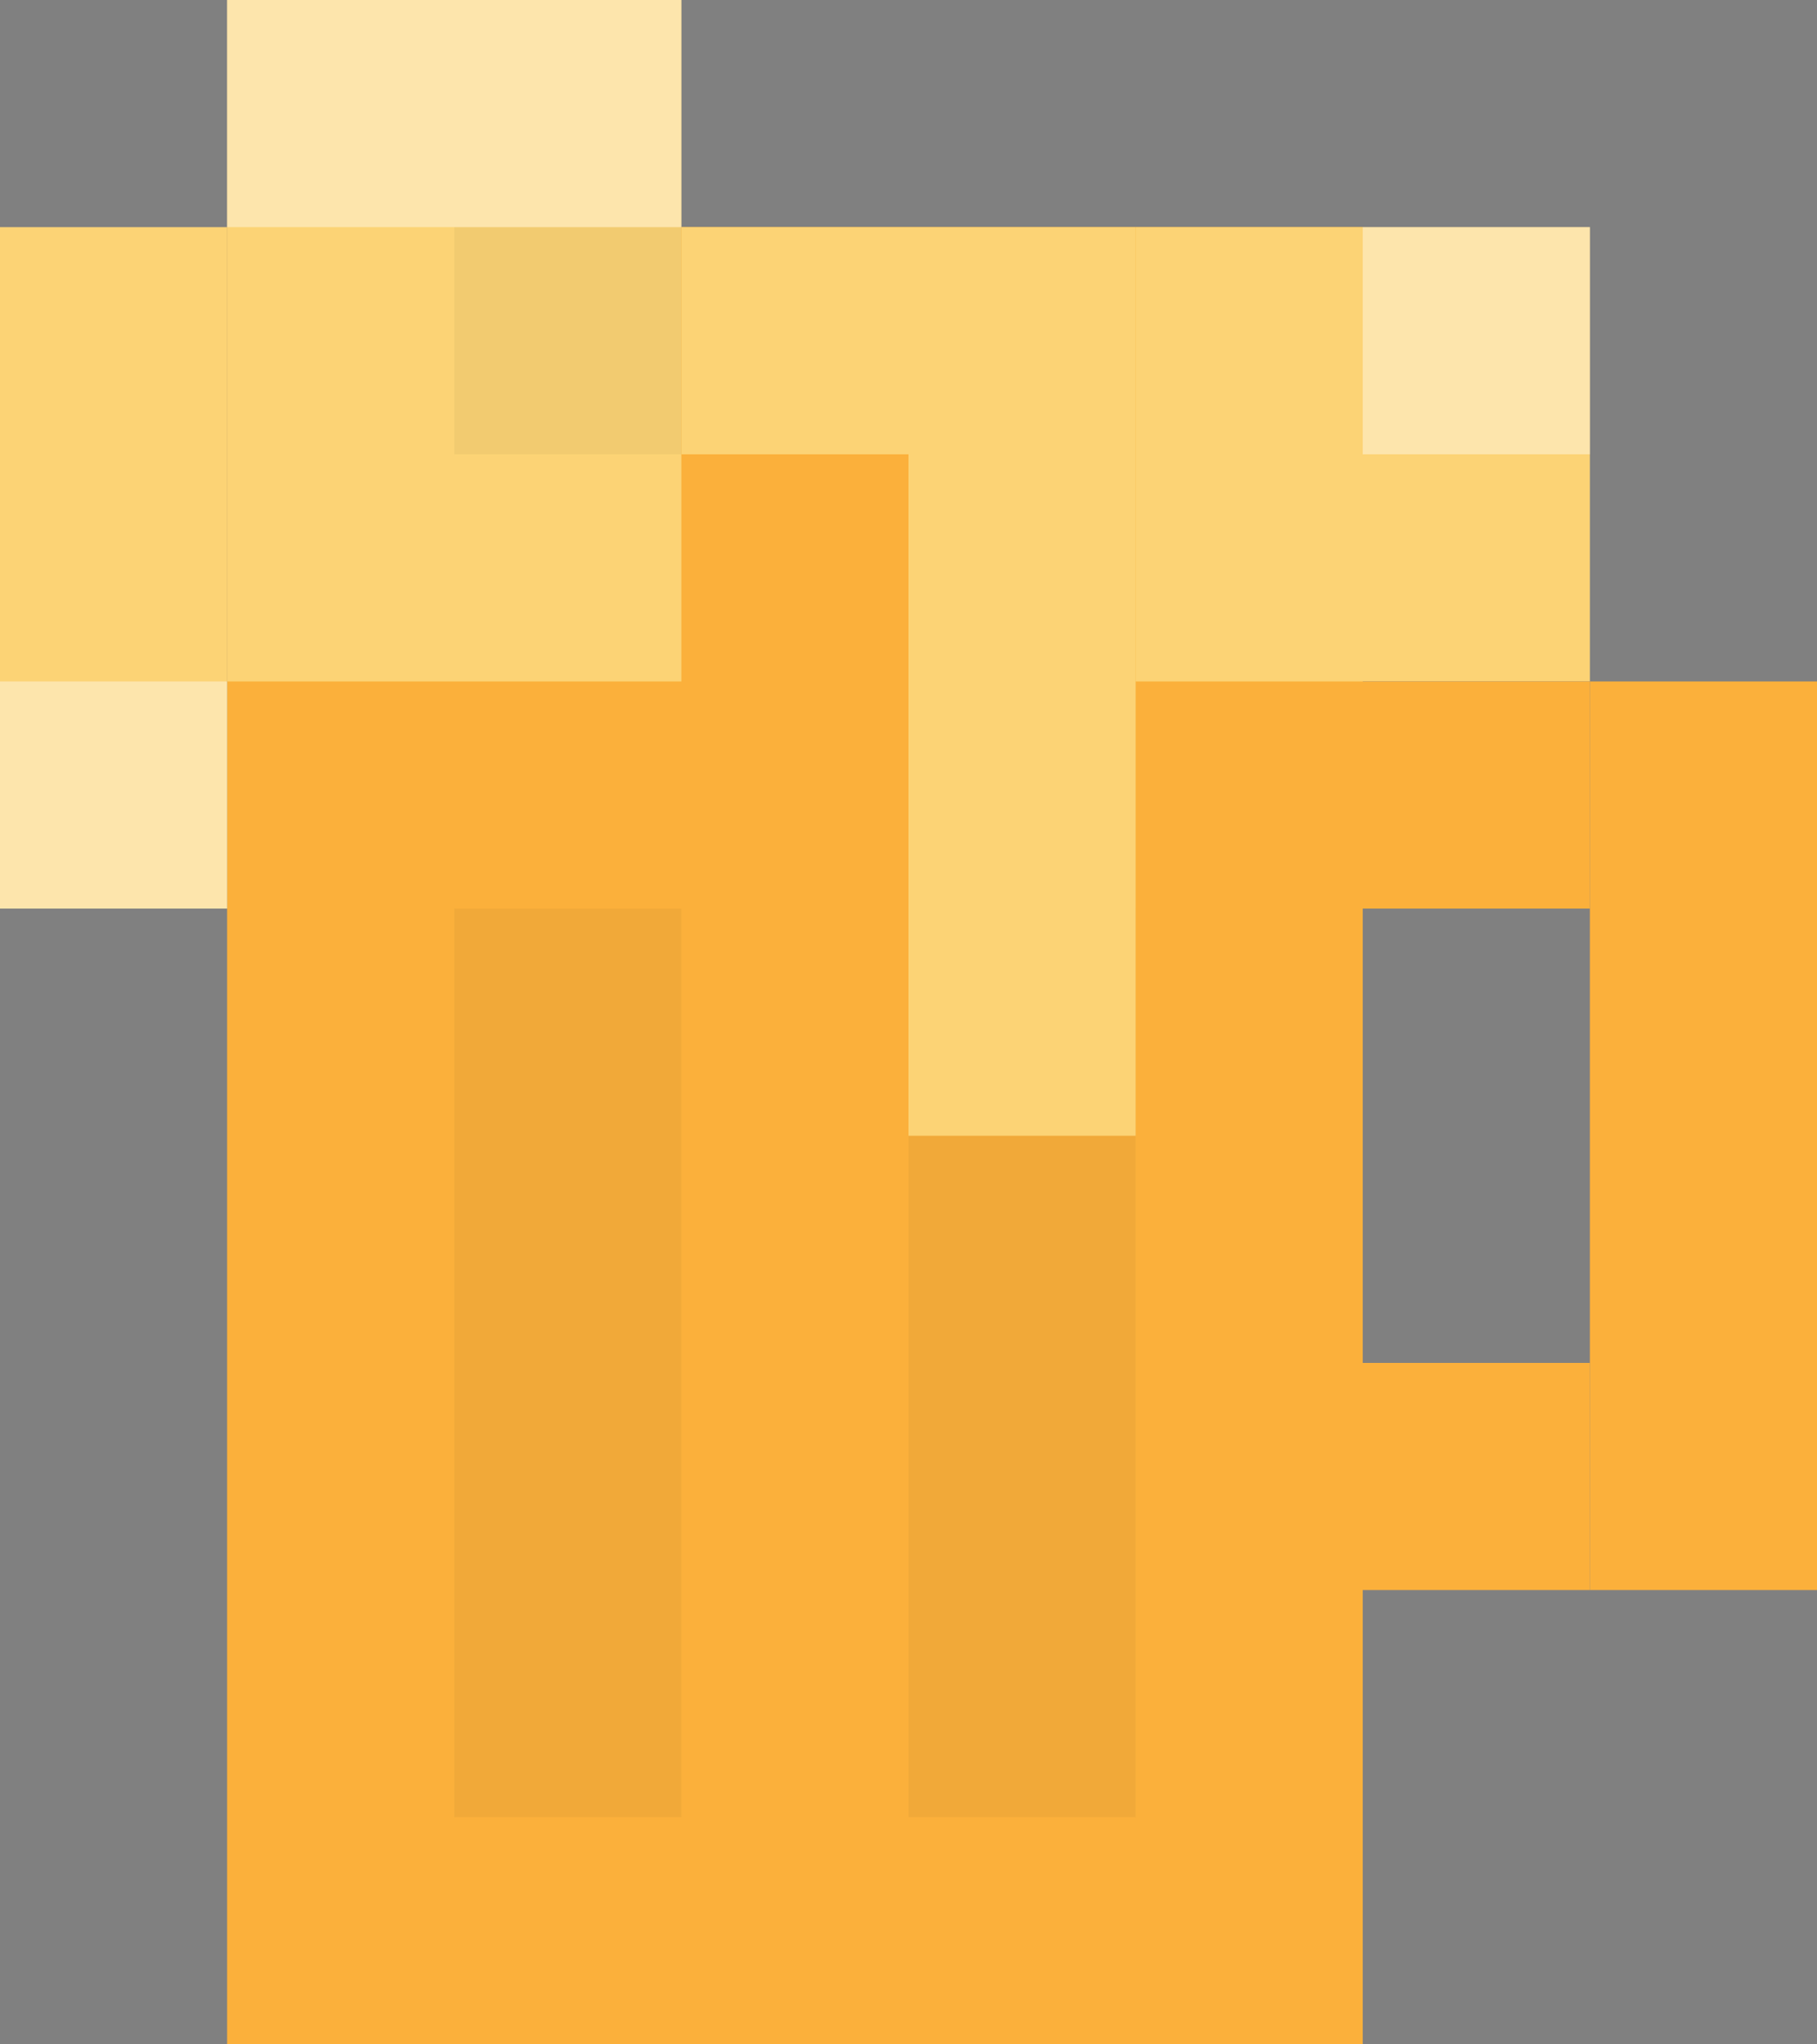 <svg xmlns="http://www.w3.org/2000/svg" viewBox="0 0 230 258.75"><rect x="0" y="0" width="230" height="258.75" fill="#808080" stroke="none"/><title>beer</title><g id="Layer_2" data-name="Layer 2"><g id="Layer_1-2" data-name="Layer 1"><rect x="28.75" y="28.75" width="143.75" height="230" style="fill:#fbb03b"/><rect x="28.75" width="57.5" height="86.25" style="fill:#fcd375"/><rect x="143.75" y="28.75" width="57.5" height="57.5" style="fill:#fcd375"/><rect x="201.25" y="86.25" width="28.75" height="115" style="fill:#fbb03b"/><rect x="172.5" y="172.5" width="28.75" height="28.75" style="fill:#fbb03b"/><rect x="172.5" y="86.25" width="28.75" height="28.75" style="fill:#fbb03b"/><rect x="86.25" y="28.75" width="28.75" height="28.75" style="fill:#fcd375"/><rect y="28.75" width="28.75" height="86.25" style="fill:#fcd375"/><rect x="28.75" width="57.5" height="28.75" style="fill:#fff;opacity:0.4"/><rect x="172.5" y="28.75" width="28.75" height="28.75" style="fill:#fff;opacity:0.4"/><rect y="86.25" width="28.75" height="28.75" style="fill:#fff;opacity:0.4"/><rect x="57.5" y="28.75" width="28.75" height="28.75" style="opacity:0.04"/><rect x="57.5" y="115" width="28.75" height="115" style="opacity:0.04"/><rect x="115" y="115" width="28.75" height="115" style="opacity:0.04"/><rect x="115" y="28.75" width="28.75" height="115" style="fill:#fcd375"/></g></g></svg>